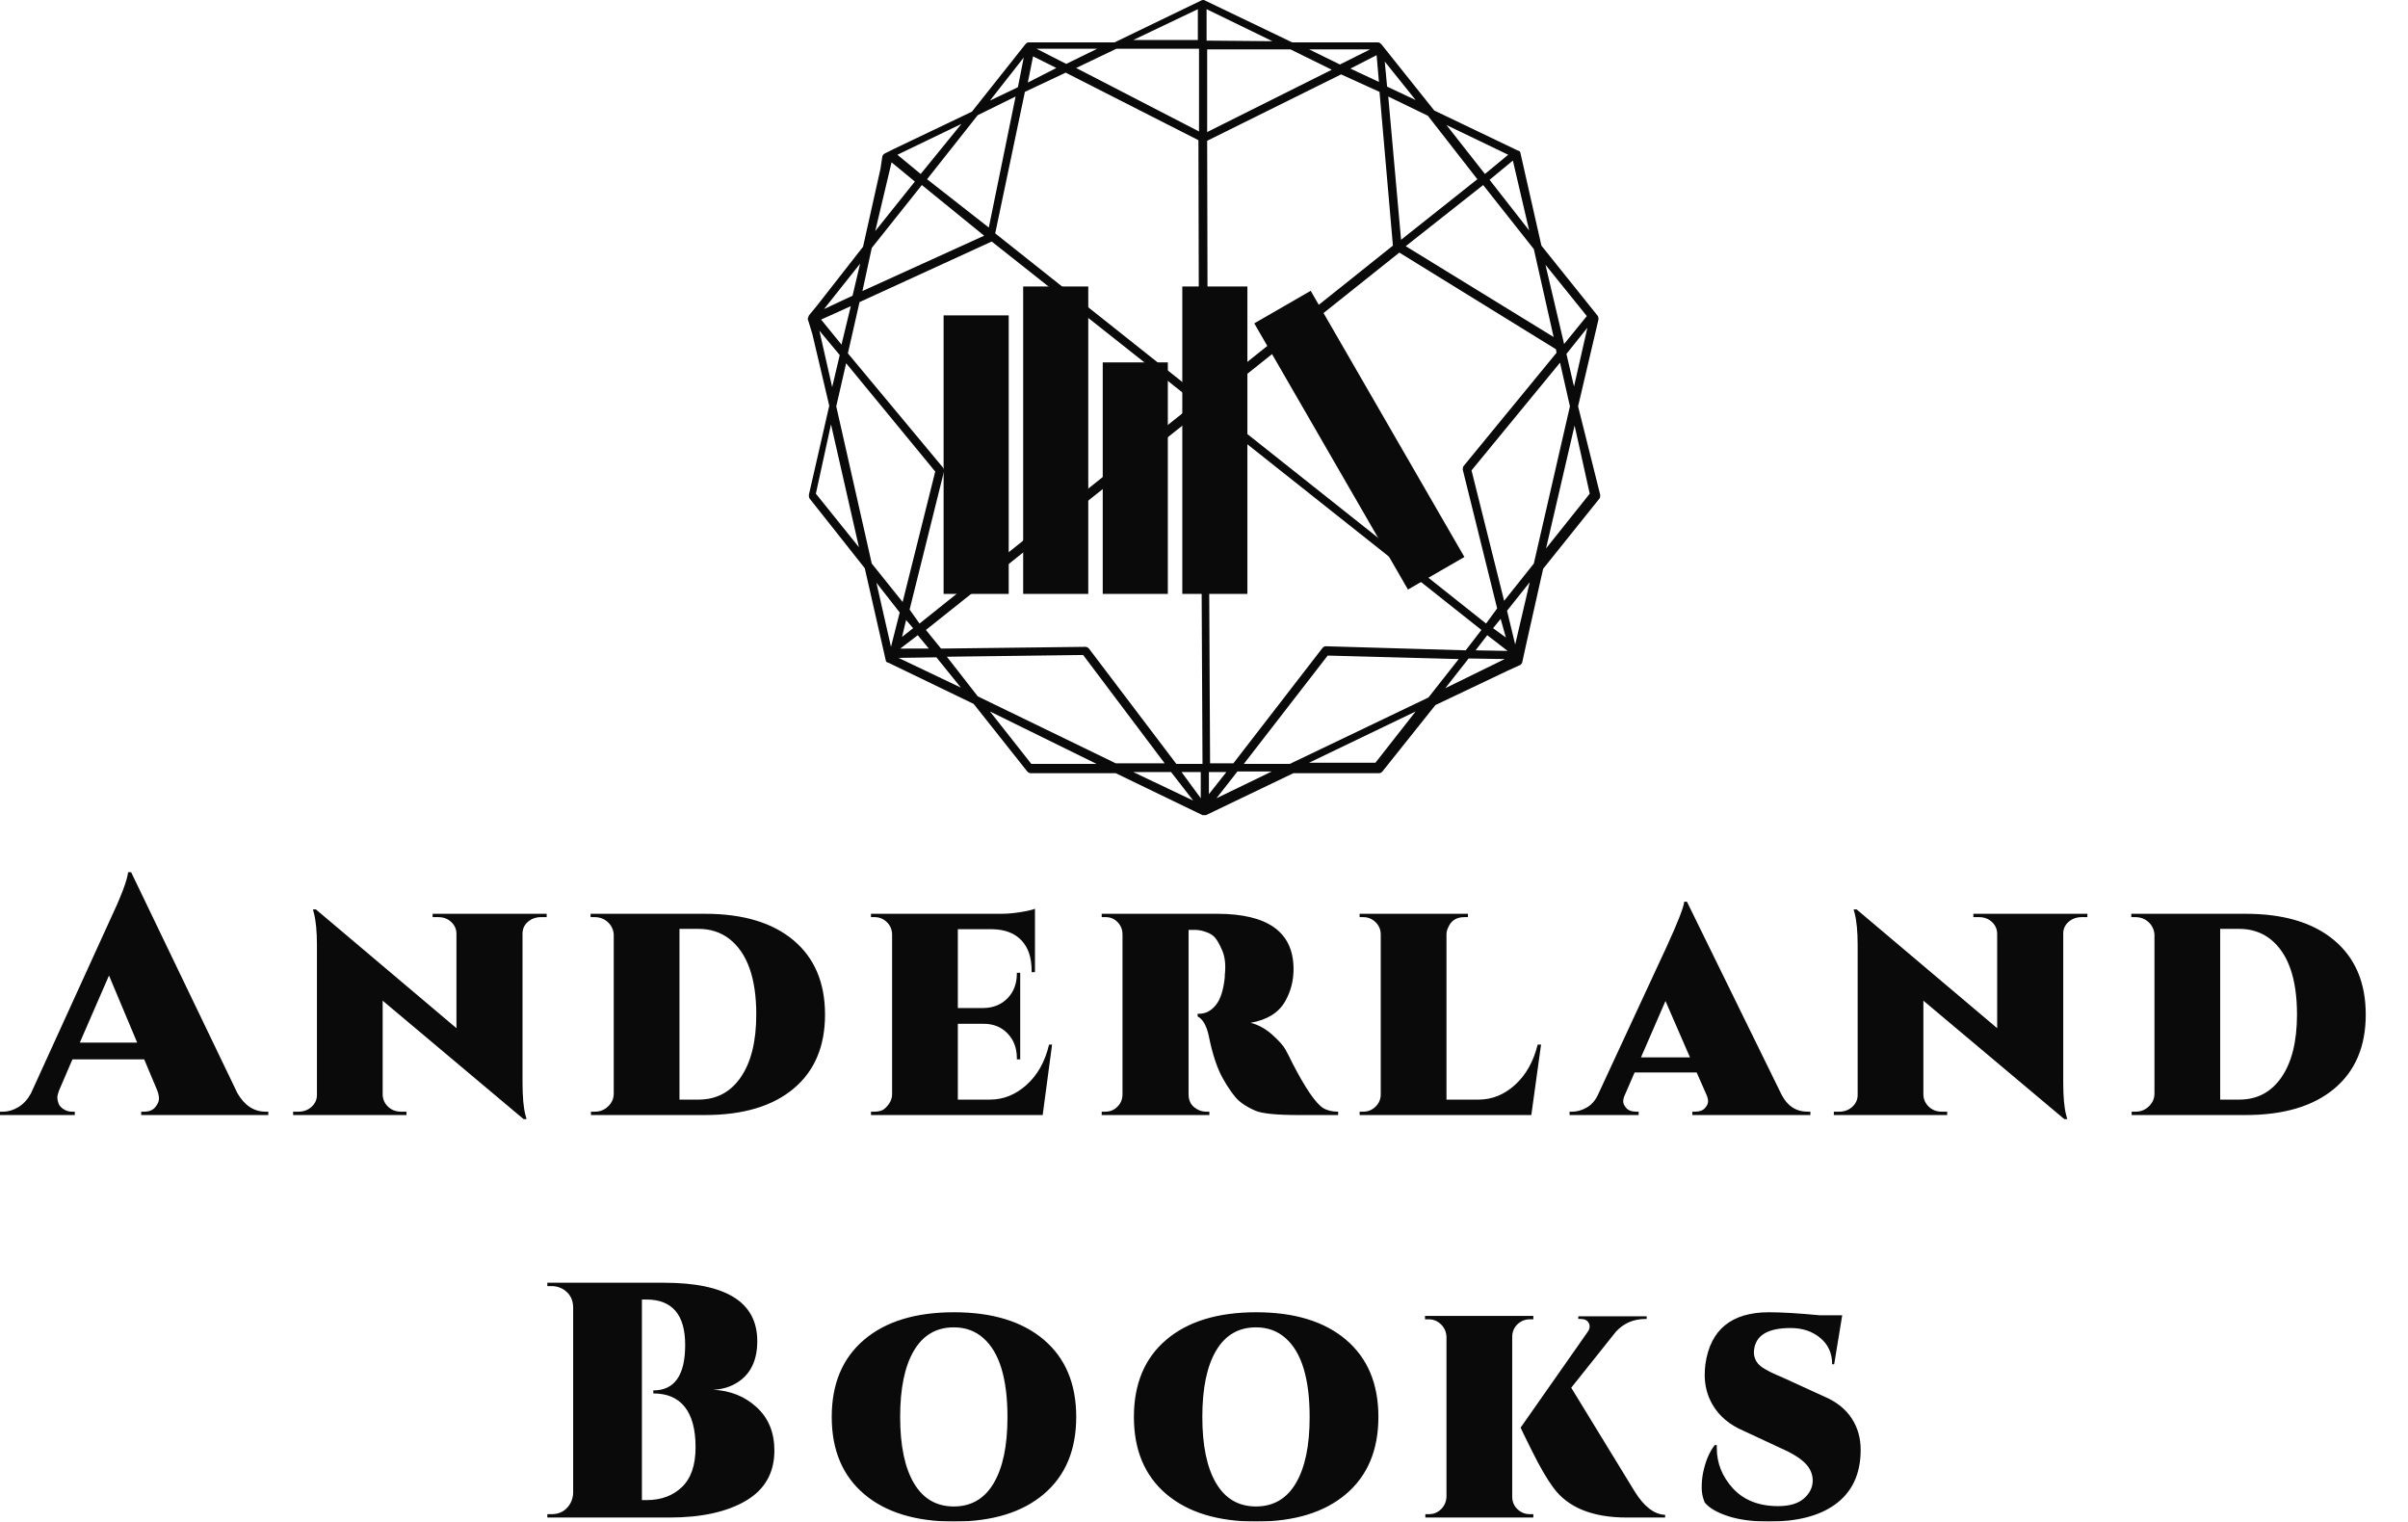 <svg viewBox="234 60.955 380 240.09" width="5000" height="3159.075" xmlns="http://www.w3.org/2000/svg" xmlns:xlink="http://www.w3.org/1999/xlink" preserveAspectRatio="none"><defs></defs><style>.a-Em4FUtt-colors-0 {fill:#0A0A0A;fill-opacity:1;}.aD6z1nYkhcolor {fill:#0A0A0A;fill-opacity:1;}.aMMc5Y5ViQcolors-0 {fill:#0A0A0A;fill-opacity:1;}.icon2 {fill:#F95B3D;fill-opacity:1;}.icon3 {fill:#FEB7C7;fill-opacity:1;}.icon3-str {stroke:#FEB7C7;stroke-opacity:1;}.icon4 {fill:#270949;fill-opacity:1;}.icon5 {fill:#6B7ACC;fill-opacity:1;}.icon6 {fill:#987FC6;fill-opacity:1;}.icon7 {fill:#BFA0E9;fill-opacity:1;}.icon8 {fill:#BDBBF1;fill-opacity:1;}</style><defs>
      <filter
        x="234"
        y="60.955"
        width="380"
        height="240.09"
        id="global"
        filterUnits="userSpaceOnUse"
        primitiveUnits="userSpaceOnUse"
        color-interpolation-filters="sRGB">
        <feColorMatrix
                        type="matrix"
                        values="0.333 0.333 0.333 0 0 0.333 0.333 0.333 0 0 0.333 0.333 0.333 0 0 0 0 0 1 0"/>
      </filter></defs><g filter="url(#global)"><g opacity="1" transform="rotate(0 361.476 60.955)">
<svg width="125.049" height="128.622" x="361.476" y="60.955" version="1.1" preserveAspectRatio="none" viewBox="32.114 30.225 136.086 139.975">
  <g transform="matrix(1 0 0 1 0 0)" ><g><path d="M164.4 100l3.5-14.9c0-.1 0-.4-.1-.6l-9.7-12.1-3.6-15.9c0-.1-.1-.4-.4-.4l-14.4-6.9-9.1-11.4c-.1-.1-.3-.3-.6-.3h-14.7l-15-7.2c-.1-.1-.4-.1-.6 0l-14.9 7.2H70.1c-.3 0-.4.1-.6.3l-9.2 11.6-13.4 6.4-1.4.7c-.3.1-.6.4-.6.7l-.3 2-3 13.4-7.9 10.1-1.4 1.7c-.1.3-.3.6-.1.9l.7 2.3 2.9 12.3-3.5 15.3c0 .1 0 .4.1.6l9.5 12 3.6 15.8c0 .1.1.4.4.4l14.7 7.1 9.2 11.6c.1.1.3.3.6.3H85l14.9 7.2h.6l15-7.2h14.7c.3 0 .4-.1.6-.3l9.1-11.4 12.4-5.9 2.2-1c.1-.1.3-.3.3-.4l.7-3.2 2.9-12.9 9.7-12.1c.1-.1.1-.4.1-.6l-3.8-15.2zM99.1 31.8v5.3H88l11.1-5.3zm-14 6.8h14.2v14.2L78.2 41.9l6.9-3.3zm-3.3 0l-5.3 2.6-5.1-2.6h10.4zm-11 1.3l4 2-4.9 2.5.9-4.5zm5.6 2.8l22.8 11.6.1 43.8-35-27.8L69.4 46l7-3.3zM51 139.3l1.9 2.3H48l3-2.3zm-2.7.3l.7-2.9 1.2 1.4-1.9 1.5zm1.3-4.7l5.9-23.7c0-.3 0-.4-.1-.6L39 90.9l2-8.8 22.7-10.4 35 27.7-47.4 37.9-1.7-2.4zm19.6-94.8l-1 5.1-4.8 2.3 5.8-7.4zM61.3 50l6.5-3.2-4.6 22.5L52.6 61l8.7-11zm-9.8 10.1l-4-3.3 11-5.3-7 8.6zm-5-2l4 3.3-6.8 8.5 2.8-11.8zm-3.4 14.7L51.7 62l10.7 8.7-20.9 9.5 1.6-7.4zm-2 2.7L39.8 81l-4.9 2.3 6.2-7.8zm-1.6 7.3l-1.6 6.6-3.5-4.3 5.1-2.3zM34.1 87l3.5 4.2-1.3 5.5-2.2-9.7zm-.6 28l2.6-11.9 4.8 21.1-7.4-9.2zm3.5-15l1.7-7.4L54 111.2l-5.6 22.4-5.3-6.6-6.1-27zm9.4 41.3l-2.5-11 4 5.1-1.5 5.9zm1.3 1.9l6.5-.1 4.2 5.2-10.7-5.1zm22.8 18.2l-7.1-9 18.3 9H70.5zm-9.2-11.6L56 143l23.4-.3 14 18.6H85l-23.7-11.5zm26.7 13h6.5l3.8 4.9-10.3-4.9zm11.6 4.5l-3.3-4.5h3.3v4.5zm-4.2-5.9l-15-19.8c-.1-.1-.3-.3-.6-.3l-24.8.3-2.6-3.2 47.2-37.6.3 60.6h-4.5zm68.3-64.8l-1.3-5.6 3.6-4.5-2.3 10.1zm2.2-12.1l-3.9 4.8-3.2-13.6 7.1 8.8zm-15.4 50.2l-1.9 2.6-47.5-37.7 32.6-26 26.9 16.6.1.6-16 19.5c-.1.1-.1.4-.1.6l5.9 23.8zm.6 1.8l.9 3.2-2.2-1.6 1.3-1.6zm9.1-48.4l-25.4-15.6L148.1 62l8.7 11 3.4 15.1zM156 69.8l-6.8-8.7 4-3.3 2.8 12zm-3.6-13l-4 3.3-6.6-8.4 10.6 5.1zm-5.3 4.2L134 71.4l-2.2-24.6 6.8 3.3 8.5 10.9zm-10.6-13.6l-4.9-2.3-.4-4.3 5.3 6.6zm-6.3-3.1l-4.9-2.3 4.5-2.3.4 4.6zm-1.5-5.6l-5.2 2.6-5.3-2.6h10.5zm-6.6 3.5l-21.4 10.7V38.7H115l7.1 3.5zm-21.5-10.4l11.3 5.5-11.3-.1v-5.4zM123.7 43l6.6 3 2.3 26.4-31.8 25.4-.1-43.4 23-11.4zm24.1 95.4l-2.7 3.5-24-.7c-.3 0-.4.1-.6.3l-15.3 19.8h-4l-.3-60.1 46.9 37.2zM101 162.8h3l-3 3.8v-3.8zm1.3 4.5l3.6-4.6h5.9l-9.5 4.6zm27.3-6.1h-11.4l18.3-8.8-6.9 8.8zm9.1-11.2l-23.8 11.4H107l14.4-18.6 22.5.6-5.2 6.6zm2.9-1.6l4-5.1 6.2.1-10.2 5zm5.2-6.5l2-2.6 3.5 2.7-5.5-.1zm6.8-1l-1.4-5.8 3.9-4.9-2.5 10.7zm3.2-13.9l-5.1 6.4-5.6-22.4 15.2-18.5 1.7 7.5-6.2 27zm2.1-2.6l4.9-21.1 2.6 11.7-7.5 9.4z" data-color="1" class="a-Em4FUtt-colors-0"></path></g></g>
</svg>
</g><g opacity="1" transform="rotate(0 234 198.581)">
<svg width="380" height="102.464" x="234" y="198.581" version="1.1" preserveAspectRatio="none" viewBox="-1.6 -28.96 287.2 77.44">
  <g transform="matrix(1 0 0 1 0 0)" class="aD6z1nYkhcolor"><path id="id-D6z1nYkh15" d="M30.08-0.40L30.08-0.40L30.40-0.40L30.40 0L15.24 0L15.24-0.40L15.60-0.40Q16.48-0.40 16.92-0.94Q17.36-1.48 17.36-1.94Q17.36-2.40 17.16-2.92L17.16-2.92L15.60-6.64L7.04-6.64L5.44-2.92Q5.24-2.40 5.24-2.08Q5.24-1.76 5.38-1.38Q5.52-1 5.98-0.70Q6.44-0.40 6.96-0.40L6.96-0.40L7.32-0.40L7.32 0L-1.60 0L-1.60-0.40L-1.24-0.40Q-0.32-0.40 0.58-0.94Q1.48-1.48 2.08-2.56L2.08-2.56L11.40-23Q13.52-27.48 13.68-28.96L13.68-28.96L14.04-28.96L26.72-2.60Q28-0.40 30.08-0.40ZM11.40-16.64L7.92-8.64L14.76-8.64L11.40-16.64Z M63.60-24L63.60-23.60L62.92-23.60Q62-23.60 61.36-23.04Q60.72-22.48 60.72-21.64L60.72-21.64L60.72-3.88Q60.72-1.28 61.08 0.04L61.08 0.04L61.20 0.48L60.84 0.48L44.04-13.64L44.04-2.40Q44.08-1.56 44.70-0.98Q45.32-0.40 46.24-0.40L46.24-0.40L46.88-0.40L46.88 0L33.36 0L33.36-0.40L34-0.40Q34.92-0.40 35.56-0.98Q36.20-1.56 36.20-2.40L36.20-2.40L36.20-20.28Q36.20-22.68 35.84-24.08L35.84-24.08L35.72-24.52L36.08-24.52L52.84-10.36L52.84-21.60Q52.84-22.44 52.22-23.02Q51.60-23.60 50.68-23.60L50.68-23.60L50-23.60L50-24L63.60-24Z M93.04-20.84Q96.80-17.68 96.80-11.98Q96.80-6.28 93.04-3.14Q89.28 0 82.48 0L82.48 0L68.88 0L68.88-0.40L69.36-0.40Q70.28-0.40 70.94-1.04Q71.60-1.68 71.60-2.56L71.60-2.56L71.60-21.56Q71.52-22.44 70.88-23.02Q70.24-23.60 69.32-23.60L69.32-23.60L68.84-23.60L68.84-24L82.48-24Q89.28-24 93.04-20.84ZM81.72-22.20L79.44-22.20L79.44-1.84L81.72-1.84Q84.92-1.84 86.76-4.52Q88.60-7.20 88.60-12L88.60-12Q88.60-18.48 85.40-21L85.40-21Q83.84-22.20 81.72-22.20L81.72-22.20Z M122.76 0L102.28 0L102.28-0.40L102.72-0.40Q103.56-0.40 104-0.84L104-0.84Q104.80-1.60 104.80-2.48L104.80-2.48L104.80-21.48Q104.80-22.40 104.18-23Q103.56-23.60 102.72-23.60L102.72-23.60L102.28-23.60L102.28-24L117.88-24Q118.88-24 120.12-24.20Q121.36-24.40 121.84-24.60L121.84-24.60L121.84-17.04L121.44-17.04L121.44-17.24Q121.44-19.56 120.22-20.84Q119-22.12 116.76-22.16L116.76-22.16L112.64-22.16L112.64-12.76L115.72-12.76Q117.48-12.80 118.58-13.94Q119.68-15.08 119.68-16.88L119.68-16.88L119.68-16.96L120.08-16.96L120.08-6.64L119.68-6.64L119.68-6.80Q119.68-8.56 118.58-9.72Q117.48-10.88 115.72-10.88L115.72-10.88L112.64-10.88L112.64-1.84L116.48-1.84Q118.88-1.84 120.84-3.60Q122.80-5.36 123.52-8.40L123.52-8.40L123.88-8.40L122.76 0Z M152.68-17.40L152.68-17.40Q152.68-15.32 151.68-13.56L151.68-13.56Q150.52-11.52 147.56-11L147.56-11Q148.96-10.64 150.14-9.58Q151.32-8.52 151.70-7.84Q152.08-7.16 152.48-6.32L152.48-6.32Q154.84-1.72 156.20-0.84L156.20-0.84Q156.92-0.40 158-0.40L158-0.40L158 0L153.28 0Q149.32 0 148.12-0.52L148.12-0.52Q146.48-1.24 145.74-2.14Q145-3.04 144.32-4.24L144.32-4.24Q143.24-6.08 142.56-9.48L142.56-9.48Q142.16-11.28 141.24-11.76L141.24-11.76L141.24-12.08L141.44-12.08Q142.56-12.08 143.40-13.10Q144.24-14.12 144.48-16.44L144.48-16.44Q144.48-16.48 144.48-16.68L144.48-16.68Q144.68-18.48 144.16-19.66Q143.64-20.84 143.24-21.24Q142.84-21.64 142.20-21.84L142.20-21.84Q141.52-22.08 140.96-22.08L140.96-22.08L140.16-22.08L140.16-2.48Q140.16-1.48 140.82-0.94Q141.48-0.40 142.28-0.40L142.28-0.40L142.64-0.40L142.64 0L129.80 0L129.80-0.40L130.24-0.40Q131.08-0.40 131.68-1Q132.28-1.60 132.28-2.48L132.28-2.48L132.28-21.52Q132.28-22.40 131.70-23Q131.12-23.60 130.28-23.60L130.28-23.60L129.80-23.60L129.80-24L143.56-24Q152.68-24 152.68-17.40Z M182.20-8.40L181.04 0L160.56 0L160.56-0.40L161.00-0.40Q161.84-0.40 162.46-1Q163.08-1.60 163.08-2.48L163.08-2.48L163.08-21.52Q163.08-22.40 162.46-23Q161.84-23.60 161.00-23.60L161.00-23.60L160.56-23.60L160.56-24L173.48-24L173.48-23.60L173.04-23.60Q171.64-23.60 171.12-22.36L171.12-22.36Q170.92-21.96 170.92-21.52L170.92-21.52L170.92-1.84L174.76-1.84Q177.16-1.84 179.10-3.60Q181.04-5.36 181.80-8.40L181.80-8.40L182.20-8.40Z M214.00-0.40L214.00-0.40L214.32-0.40L214.32 0L200.24 0L200.24-0.40L200.56-0.40Q201.36-0.40 201.74-0.82Q202.12-1.24 202.12-1.62Q202.12-2 201.92-2.44L201.92-2.44L200.76-5.08L193.36-5.08L192.16-2.32Q192.00-1.96 192.00-1.60Q192.00-1.24 192.38-0.82Q192.76-0.40 193.56-0.40L193.56-0.40L193.84-0.40L193.84 0L185.60 0L185.60-0.40L185.92-0.40Q186.76-0.40 187.62-0.88Q188.48-1.36 188.96-2.36L188.96-2.36L197.20-20.12Q199.16-24.40 199.28-25.44L199.28-25.44L199.60-25.44L210.88-2.44Q211.92-0.40 214.00-0.40ZM197.04-13.60L194.12-6.88L199.96-6.88L197.04-13.60Z M247.36-24L247.36-23.60L246.68-23.60Q245.76-23.60 245.12-23.04Q244.48-22.48 244.48-21.64L244.48-21.64L244.48-3.88Q244.48-1.28 244.84 0.04L244.84 0.04L244.96 0.48L244.60 0.48L227.80-13.64L227.80-2.40Q227.84-1.56 228.46-0.98Q229.08-0.40 230.00-0.40L230.00-0.40L230.64-0.40L230.64 0L217.12 0L217.12-0.40L217.76-0.40Q218.68-0.40 219.32-0.98Q219.96-1.56 219.96-2.40L219.96-2.40L219.96-20.28Q219.96-22.68 219.60-24.08L219.60-24.08L219.48-24.52L219.84-24.52L236.60-10.36L236.60-21.60Q236.60-22.44 235.98-23.02Q235.36-23.60 234.44-23.60L234.44-23.60L233.76-23.60L233.76-24L247.36-24Z M276.80-20.84Q280.56-17.68 280.56-11.98Q280.56-6.28 276.80-3.14Q273.04 0 266.24 0L266.24 0L252.64 0L252.64-0.40L253.12-0.40Q254.04-0.40 254.70-1.04Q255.36-1.68 255.36-2.56L255.36-2.56L255.36-21.56Q255.28-22.44 254.64-23.02Q254.00-23.60 253.08-23.60L253.08-23.60L252.60-23.60L252.60-24L266.24-24Q273.04-24 276.80-20.84ZM265.48-22.20L263.20-22.20L263.20-1.84L265.48-1.84Q268.68-1.84 270.52-4.52Q272.36-7.20 272.36-12L272.36-12Q272.36-18.48 269.16-21L269.16-21Q267.60-22.20 265.48-22.20L265.48-22.20Z M78.24 48L78.24 48L63.68 48L63.68 47.60L64.20 47.60Q65.64 47.60 66.40 46.36L66.40 46.36Q66.72 45.80 66.76 45.12L66.76 45.12L66.76 22.88Q66.72 21.44 65.48 20.72L65.48 20.72Q64.88 20.40 64.20 20.40L64.20 20.40L63.68 20.40L63.68 20L77.60 20Q88.72 20 88.72 26.96L88.72 26.96Q88.72 31 85.44 32.36L85.44 32.36Q84.52 32.72 83.48 32.76L83.48 32.76Q86.56 32.92 88.66 34.86Q90.76 36.80 90.76 40L90.76 40Q90.76 44 87.36 46Q83.96 48 78.24 48ZM75.52 45.92L75.52 45.92Q78.12 45.92 79.74 44.36Q81.36 42.80 81.36 39.62Q81.36 36.44 80.08 34.82Q78.80 33.20 76.32 33.20L76.32 33.20L76.32 32.84Q80.12 32.84 80.12 27.42Q80.12 22 75.48 22L75.48 22Q75.48 22 75.48 22L75.48 22L74.96 22L74.96 45.92L75.48 45.92Q75.52 45.92 75.52 45.92Z M97.60 36Q97.60 30.08 101.46 26.80Q105.32 23.52 112.18 23.52Q119.04 23.52 122.90 26.80Q126.76 30.08 126.76 36Q126.76 41.92 122.90 45.20Q119.04 48.48 112.18 48.48Q105.32 48.48 101.46 45.20Q97.60 41.92 97.60 36ZM105.76 36Q105.76 41.12 107.40 43.90Q109.04 46.68 112.16 46.68Q115.28 46.68 116.92 43.90Q118.56 41.12 118.56 36.04L118.56 36.04Q118.56 29.12 115.68 26.60L115.68 26.60Q114.24 25.32 112.16 25.32L112.16 25.32Q109.04 25.32 107.40 28.10Q105.76 30.88 105.76 36Z M133.64 36Q133.64 30.08 137.50 26.80Q141.36 23.52 148.22 23.52Q155.08 23.52 158.94 26.80Q162.80 30.08 162.80 36Q162.80 41.92 158.94 45.20Q155.08 48.48 148.22 48.48Q141.36 48.48 137.50 45.20Q133.64 41.92 133.64 36ZM141.80 36Q141.80 41.12 143.44 43.90Q145.08 46.68 148.20 46.68Q151.32 46.68 152.96 43.90Q154.60 41.12 154.60 36.04L154.60 36.04Q154.60 29.12 151.72 26.60L151.72 26.60Q150.28 25.32 148.20 25.32L148.20 25.32Q145.08 25.32 143.44 28.10Q141.80 30.88 141.80 36Z M180.88 47.60L180.88 47.60L181.28 47.60L181.28 48L168.40 48L168.40 47.60L168.80 47.60Q169.68 47.60 170.28 47Q170.88 46.40 170.92 45.52L170.92 45.52L170.92 26.44Q170.88 25.56 170.26 24.96Q169.64 24.36 168.80 24.36L168.80 24.36L168.36 24.36L168.36 23.96L181.28 23.96L181.28 24.36L180.88 24.36Q180.00 24.36 179.38 24.96Q178.76 25.56 178.76 26.48L178.76 26.48L178.76 45.52Q178.76 46.40 179.38 47Q180.00 47.60 180.88 47.60ZM197.00 48L192.88 48L192.44 48Q186.24 48 183.64 44.40L183.64 44.40Q182.52 42.88 181.14 40.10Q179.76 37.32 179.76 37.28L179.76 37.28L187.72 25.92Q188.16 25.32 187.90 24.82Q187.64 24.32 186.96 24.32L186.96 24.32L186.64 24.32L186.64 24L194.80 24L194.80 24.32L194.64 24.32Q192.56 24.32 191.16 25.80L191.16 25.80L185.80 32.52L193.36 44.88Q195.04 47.60 197.00 47.68L197.00 47.68L197.00 48Z M220.32 39.92L220.32 39.92Q220.32 44.32 217.16 46.52L217.16 46.52Q214.36 48.48 209.40 48.48L209.40 48.48Q206.44 48.48 204.46 47.82Q202.48 47.16 201.72 46.20L201.72 46.20Q201.36 45.36 201.36 44.44Q201.36 43.52 201.52 42.68L201.52 42.68Q201.96 40.56 202.92 39.36L202.92 39.36L203.16 39.36Q203.16 39.56 203.16 39.72L203.16 39.72Q203.16 42.40 205.08 44.52L205.08 44.52Q207.04 46.64 210.48 46.64L210.48 46.64Q212.52 46.64 213.56 45.72Q214.60 44.80 214.60 43.60Q214.60 42.40 213.66 41.48Q212.72 40.56 210.60 39.64L210.60 39.64L206.40 37.68Q203.84 36.60 202.64 34.52L202.64 34.52Q201.72 32.92 201.72 31L201.72 31Q201.72 30.36 201.80 29.72L201.80 29.72Q202.68 23.52 209.40 23.52L209.40 23.52Q211.64 23.52 215.44 23.88L215.44 23.88L218.12 23.88L217.16 29.72L216.92 29.72Q216.92 27.76 215.50 26.58Q214.08 25.40 211.96 25.40L211.96 25.40Q207.88 25.40 207.60 28.04L207.60 28.04Q207.48 29.32 208.56 30.08L208.56 30.08Q209.40 30.64 210.88 31.24L210.88 31.24L216.04 33.60Q218.16 34.52 219.24 36.16Q220.32 37.80 220.32 39.92Z"/></g>
</svg>
</g><g opacity="1" transform="rotate(0 382.909 106.156)">
<svg width="82.182" height="48.51" x="382.909" y="106.156" version="1.1" preserveAspectRatio="none" viewBox="28 57.5 144 85">
  <g transform="matrix(1 0 0 1 0 0)" ><g><path d="M28 65.5h18v77H28v-77z" data-color="1" class="aMMc5Y5ViQcolors-0"></path><path d="M50 57.5h18v85H50v-85z" data-color="1" class="aMMc5Y5ViQcolors-0"></path><path d="M72 78.5h18v64H72v-64z" data-color="1" class="aMMc5Y5ViQcolors-0"></path><path d="M94 57.5h18v85H94v-85z" data-color="1" class="aMMc5Y5ViQcolors-0"></path><path d="M172 132.3l-15.6 9-42.5-73.6 15.6-9 42.5 73.6z" data-color="1" class="aMMc5Y5ViQcolors-0"></path></g></g>
</svg>
</g></g></svg>
